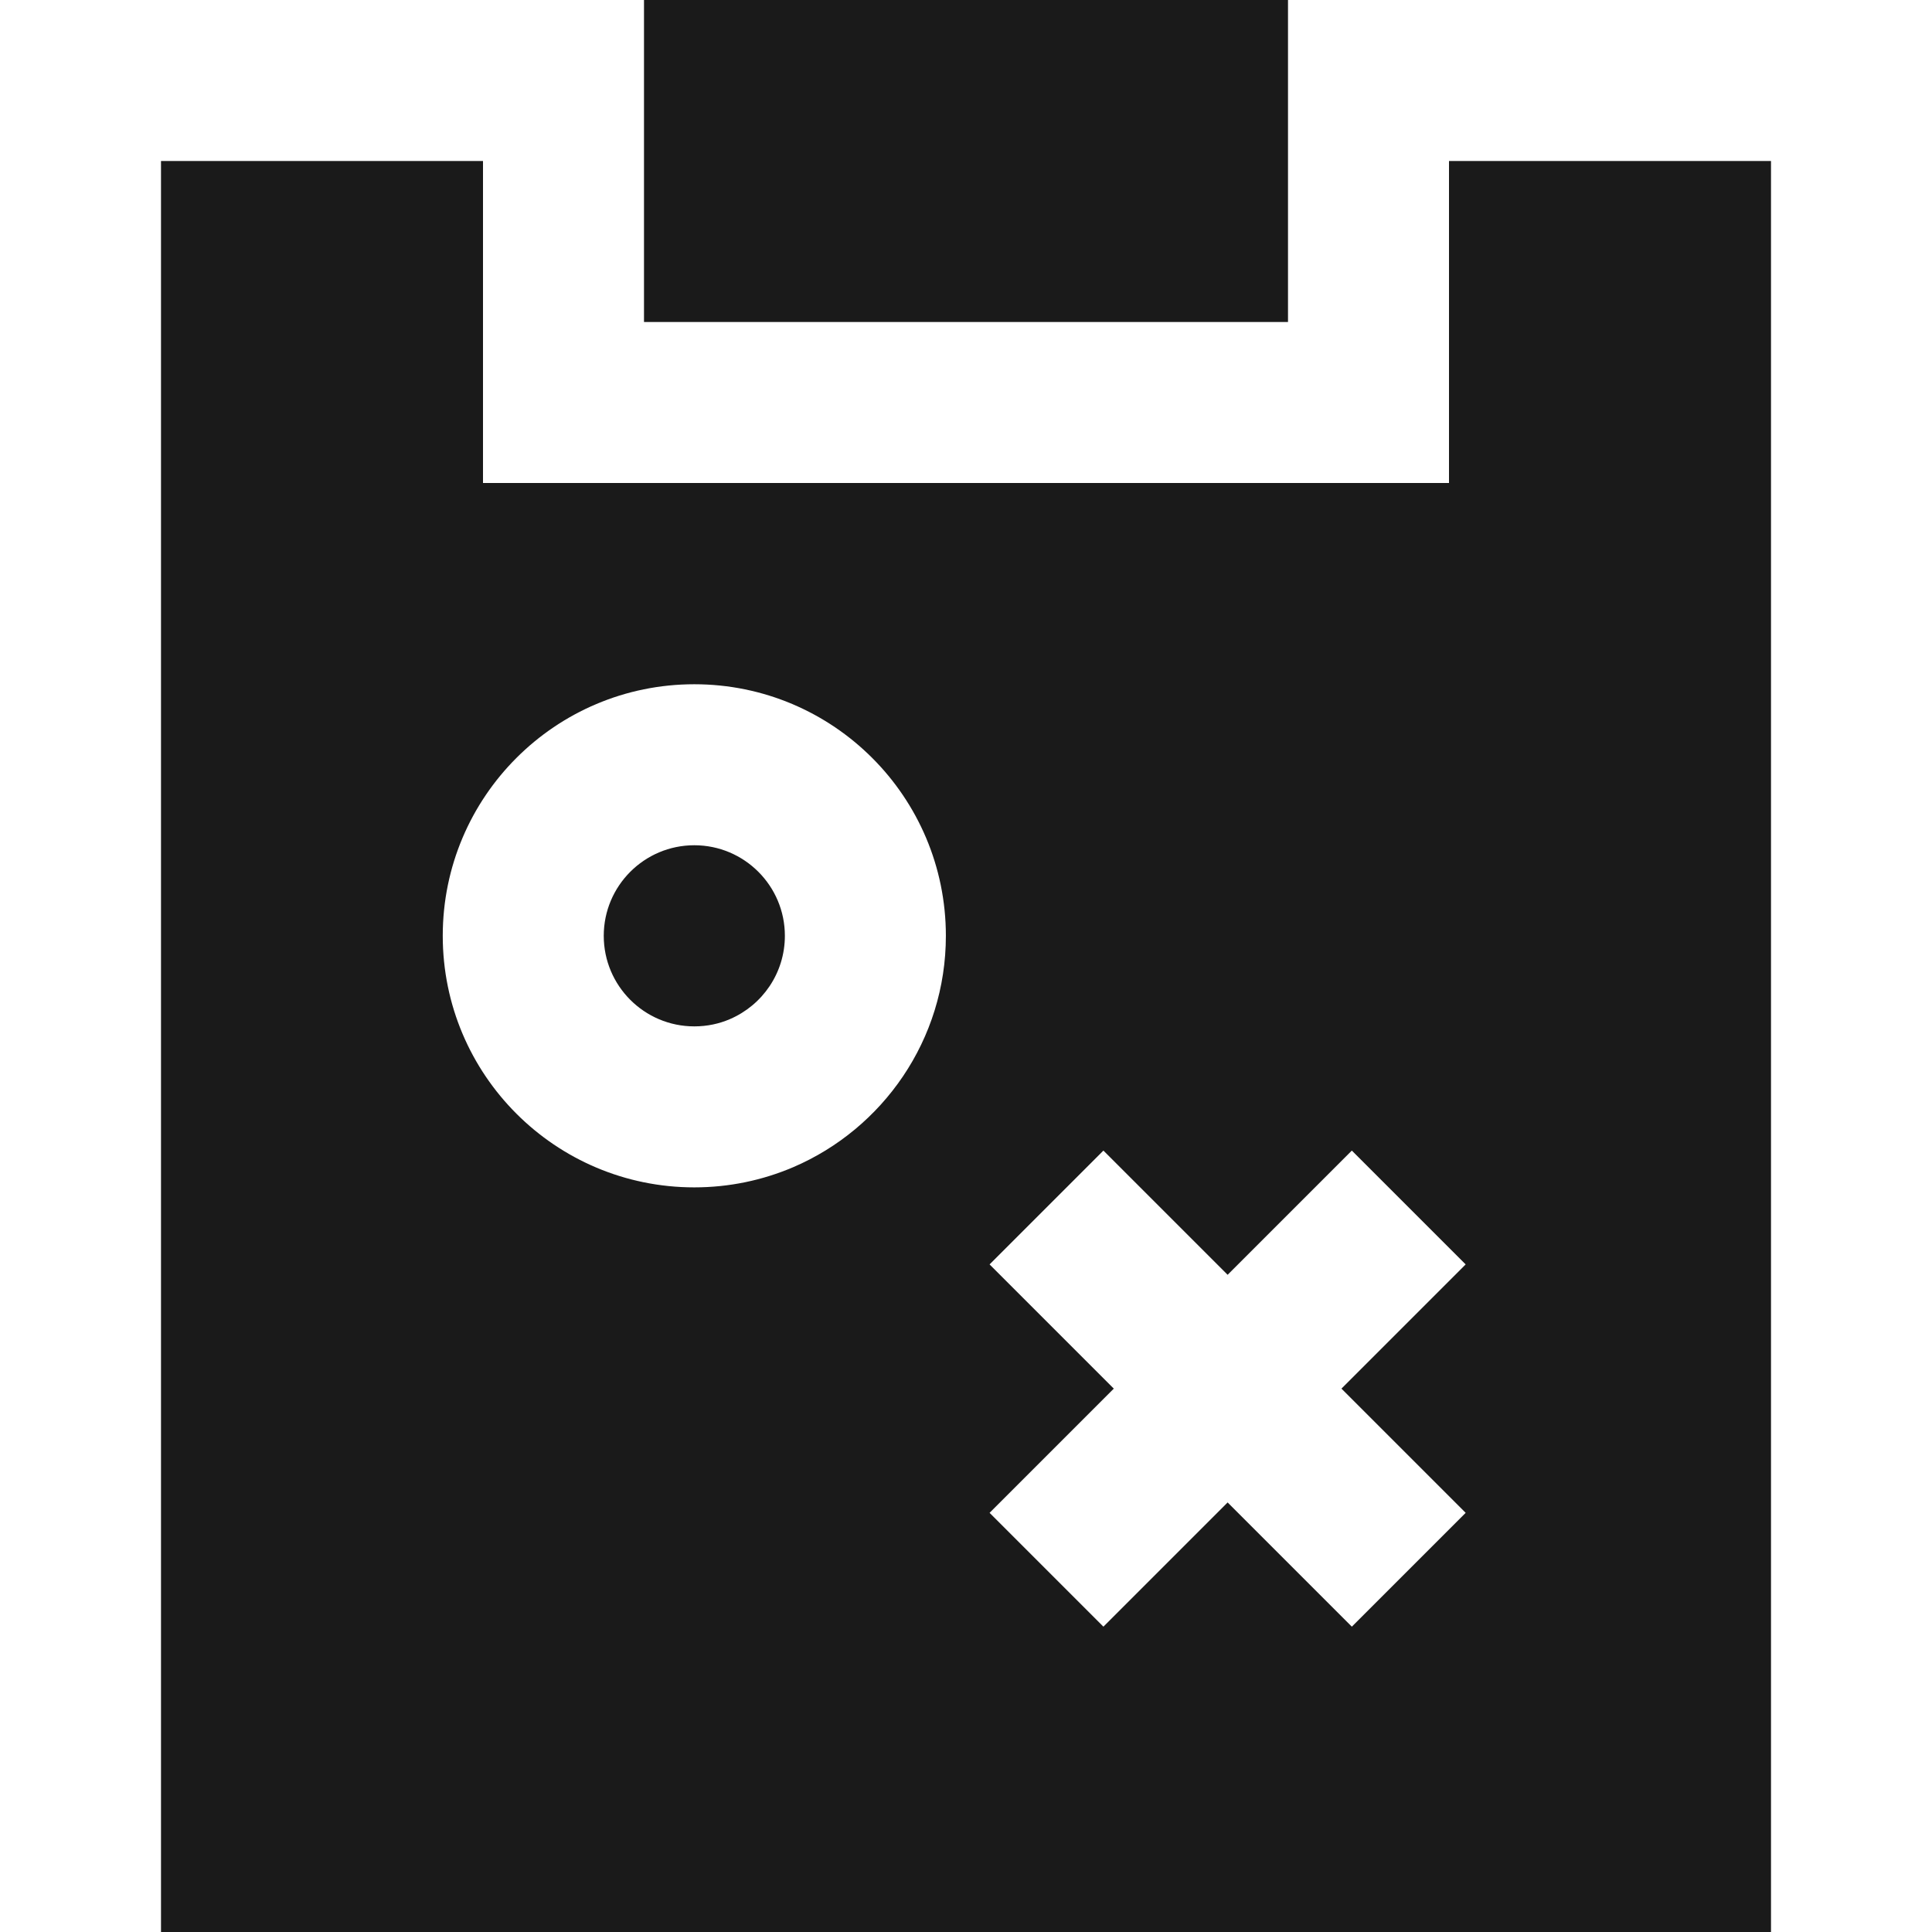 <svg xmlns="http://www.w3.org/2000/svg" fill="none" viewBox="0 0 24 24" id="Strategy-Tasks--Streamline-Sharp-Gradient-Free"><desc>Strategy Tasks Streamline Icon: https://streamlinehq.com</desc><g id="Gradient/Work Education/strategy-tasks--strategy-tasks-work"><path id="Union" fill="url(#paint0_linear_628_20287)" fill-rule="evenodd" d="M8 4h8V0H8v4ZM6 2v4h12V2h4v22H2V2h4Zm2.625 8.5c-.621 0-1.125.504-1.125 1.125s.504 1.125 1.125 1.125c.159 0 .308-.032.442-.09.403-.173.683-.572.683-1.035 0-.621-.504-1.125-1.125-1.125ZM5.5 11.625C5.5 9.899 6.899 8.5 8.625 8.5c1.726 0 3.125 1.399 3.125 3.125 0 1.291-.783 2.397-1.896 2.874-.379.162-.795.251-1.229.251-1.726 0-3.125-1.399-3.125-3.125Zm6.793 4.082 1.543 1.543-1.543 1.543 1.414 1.414 1.543-1.543 1.543 1.543 1.414-1.414-1.543-1.543 1.543-1.543-1.414-1.414-1.543 1.543-1.543-1.543-1.414 1.414Z" clip-rule="evenodd"></path></g><defs><linearGradient id="paint0_linear_628_20287" x1="2.768" x2="27.376" y1="1.939" y2="13.497" gradientUnits="userSpaceOnUse"><stop stop-color="#1a1a1a"></stop><stop offset="1" stop-color="#1a1a1a"></stop></linearGradient></defs></svg>